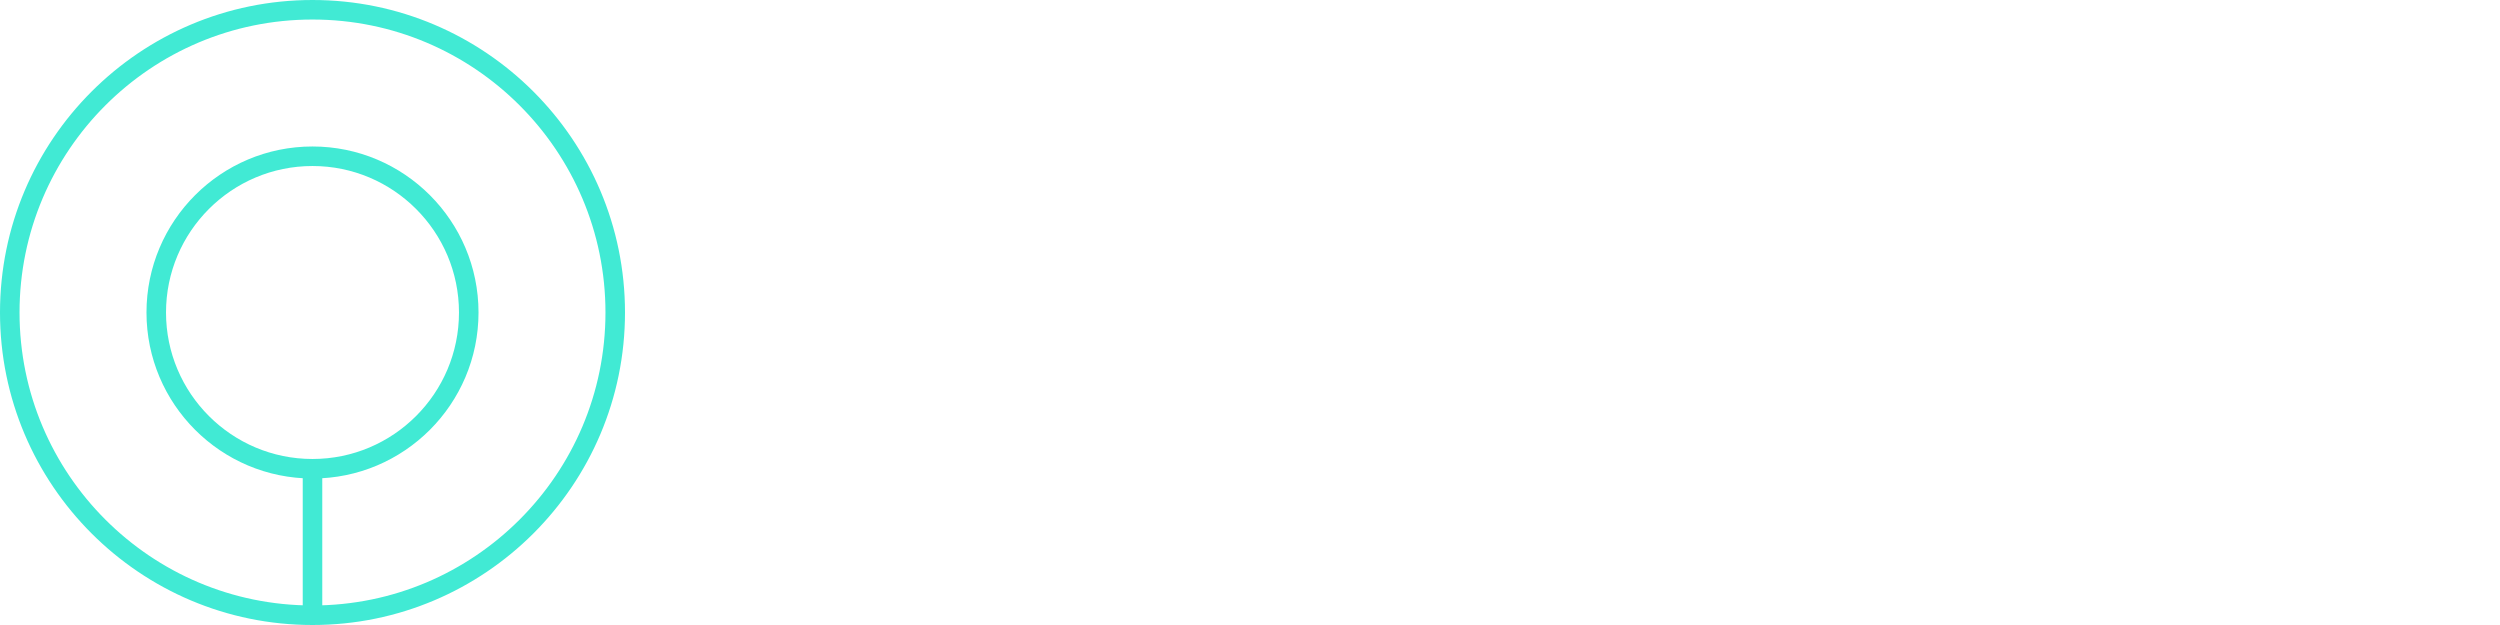 <?xml version="1.0" encoding="UTF-8" standalone="no"?>
<!DOCTYPE svg PUBLIC "-//W3C//DTD SVG 1.1//EN" "http://www.w3.org/Graphics/SVG/1.1/DTD/svg11.dtd">
<svg version="1.1" xmlns="http://www.w3.org/2000/svg" xmlns:xlink="http://www.w3.org/1999/xlink" preserveAspectRatio="xMidYMid meet" viewBox="0 0 256 64" width="256" height="64"><defs><path d="M64 32C64 49.66 49.66 64 32 64C14.34 64 0 49.66 0 32C0 14.34 14.34 0 32 0C49.66 0 64 14.34 64 32Z" id="b10H1I23JK"></path><clipPath id="clipaGjGFtabu"><use xlink:href="#b10H1I23JK" opacity="1"></use></clipPath><path d="M48 32C48 40.83 40.83 48 32 48C23.17 48 16 40.83 16 32C16 23.17 23.17 16 32 16C40.83 16 48 23.17 48 32Z" id="a1OfuA8G6C"></path><path d="" id="a3UdKauRSN"></path><path d="" id="coJ2Z20tL"></path><path d="" id="g1oJd4mkfE"></path><path d="" id="f3fQFS8Pkg"></path><path d="" id="a3QJyGy0lS"></path><path d="" id="c1ErU57Nq"></path><path d="M32 63.2L32 48" id="a1JHBVq7pJ"></path></defs><g><g><g><use xlink:href="#b10H1I23JK" opacity="1" fill="#ffffff" fill-opacity="0"></use><g clip-path="url(#clipaGjGFtabu)"><use xlink:href="#b10H1I23JK" opacity="1" fill-opacity="0" stroke="#41ead4" stroke-width="4" stroke-opacity="1"></use></g></g><g><use xlink:href="#a1OfuA8G6C" opacity="1" fill="#ffffff" fill-opacity="0"></use><g><use xlink:href="#a1OfuA8G6C" opacity="1" fill-opacity="0" stroke="#41ead4" stroke-width="2" stroke-opacity="1"></use></g></g><g><g><use xlink:href="#a3UdKauRSN" opacity="1" fill-opacity="0" stroke="#41ead4" stroke-width="2" stroke-opacity="1"></use></g></g><g><g><use xlink:href="#coJ2Z20tL" opacity="1" fill-opacity="0" stroke="#41ead4" stroke-width="2" stroke-opacity="1"></use></g></g><g><g><use xlink:href="#g1oJd4mkfE" opacity="1" fill-opacity="0" stroke="#41ead4" stroke-width="2" stroke-opacity="1"></use></g></g><g><g><use xlink:href="#f3fQFS8Pkg" opacity="1" fill-opacity="0" stroke="#41ead4" stroke-width="2" stroke-opacity="1"></use></g></g><g><g><use xlink:href="#a3QJyGy0lS" opacity="1" fill-opacity="0" stroke="#41ead4" stroke-width="2" stroke-opacity="1"></use></g></g><g><g><use xlink:href="#c1ErU57Nq" opacity="1" fill-opacity="0" stroke="#41ead4" stroke-width="2" stroke-opacity="1"></use></g></g><g><g><use xlink:href="#a1JHBVq7pJ" opacity="1" fill-opacity="0" stroke="#41ead4" stroke-width="2" stroke-opacity="1"></use></g></g></g></g></svg>